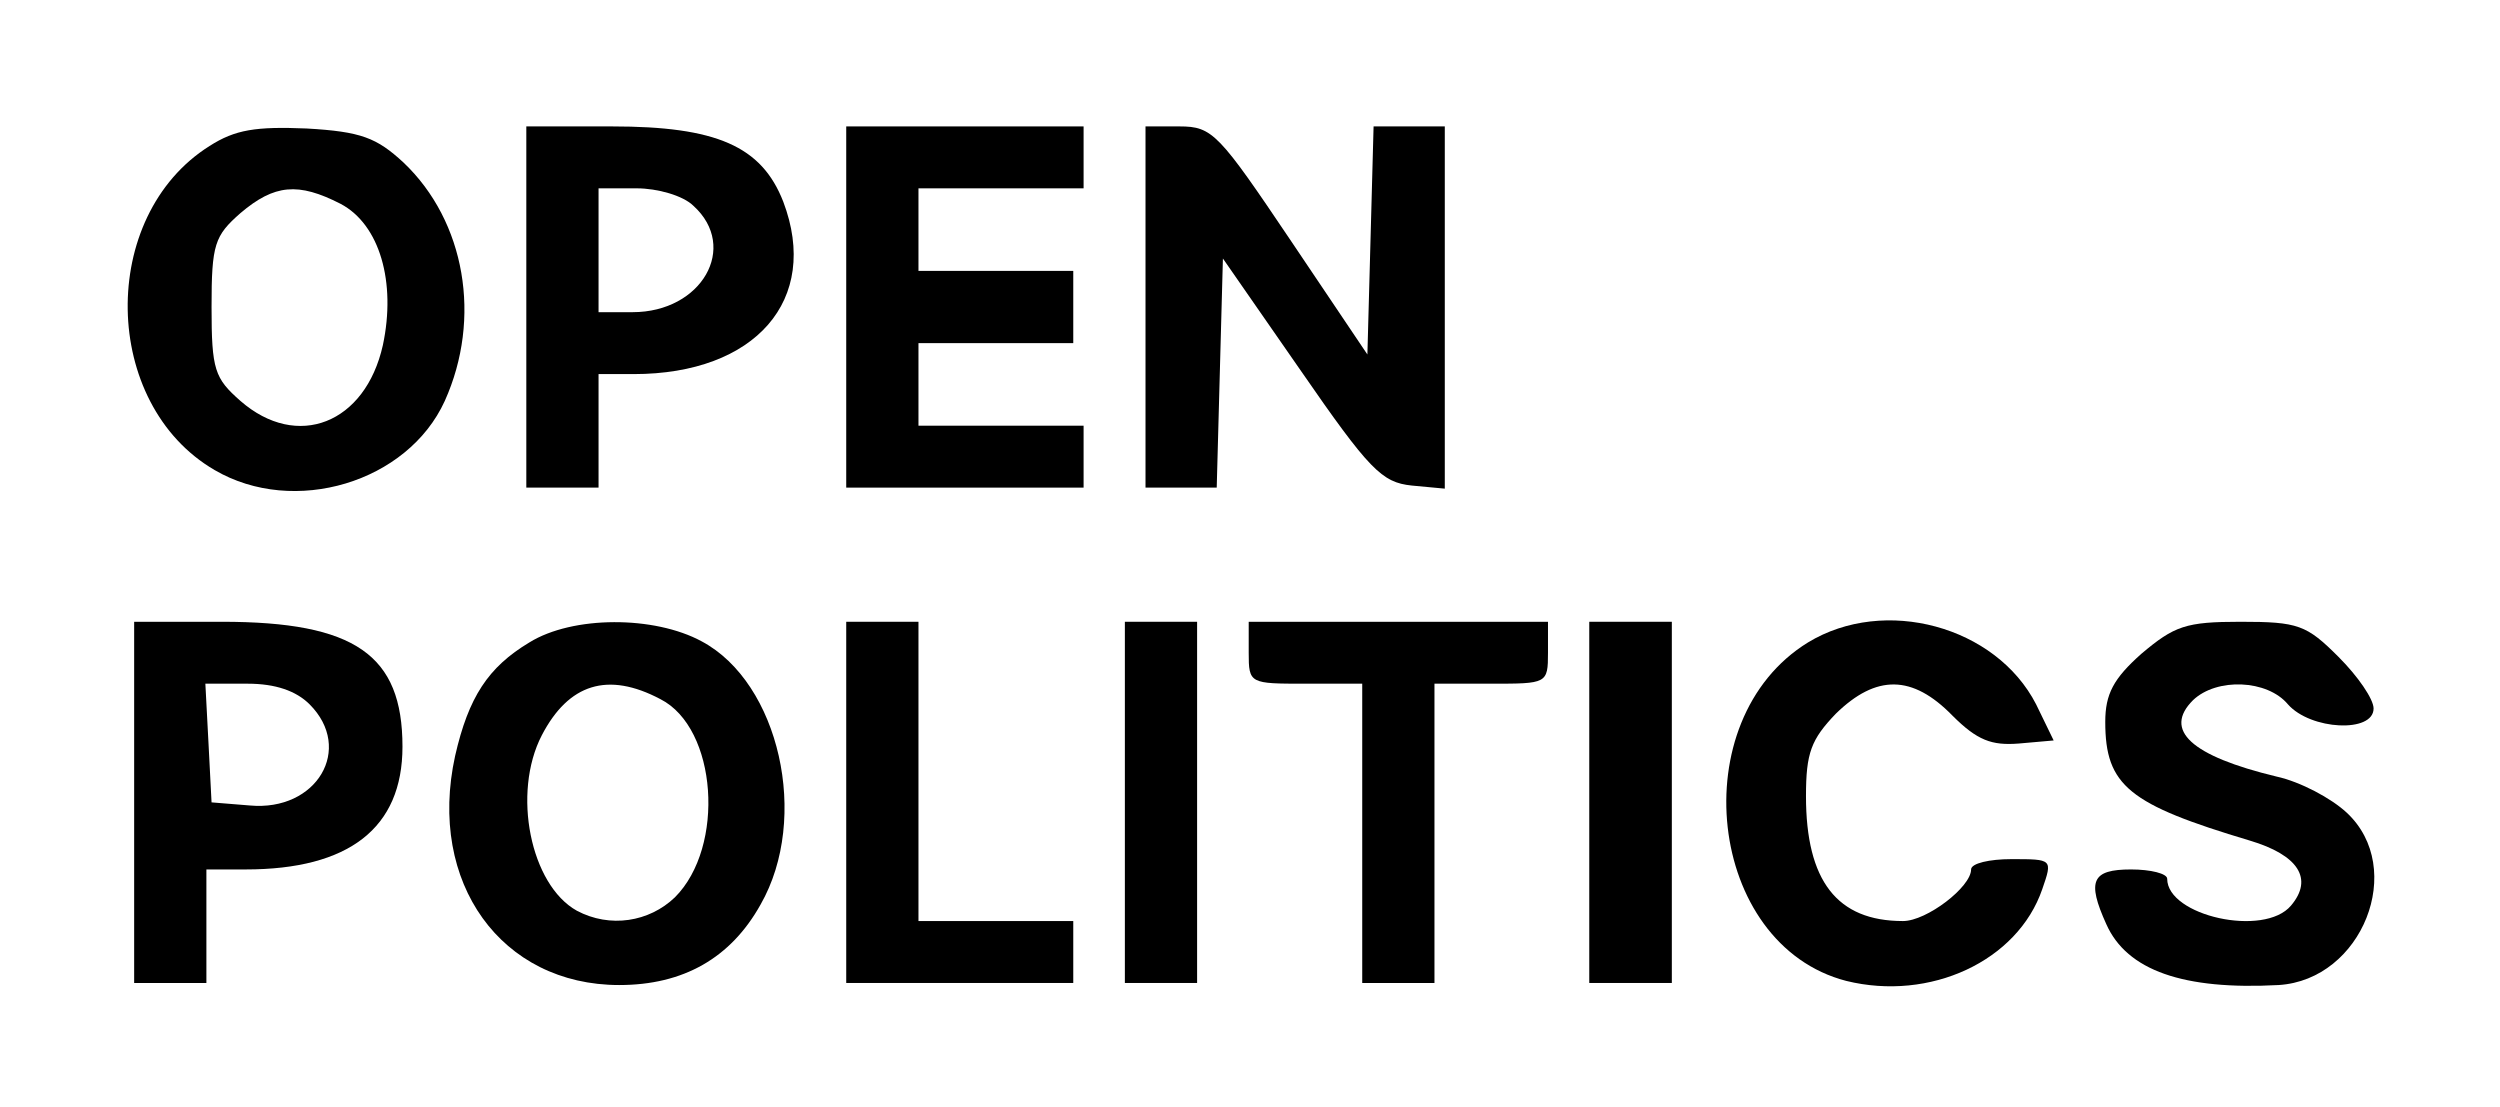 <svg width="323" height="143" viewBox="0 0 323 143" fill="none" xmlns="http://www.w3.org/2000/svg">
<path d="M27.066 18.867C12.666 27.933 13.066 52.2 27.733 60.733C38 66.733 52.666 62.333 57.466 51.8C62.266 41.133 60.133 28.6 52.133 21C48.666 17.8 46.666 17 39.6 16.6C33.066 16.333 30.4 16.733 27.066 18.867ZM44 26.333C49.066 29 51.2 36.467 49.466 44.6C47.2 54.733 38.4 58.2 31.066 51.8C27.733 48.867 27.333 47.8 27.333 39.667C27.333 31.533 27.733 30.467 31.066 27.533C35.466 23.8 38.533 23.533 44 26.333Z" fill="black"/>
<path d="M68 39.667V63H72.667H77.333V55.667V48.333H81.867C97.6 48.333 106 38.733 101.2 26.067C98.4 18.867 92.533 16.333 79.067 16.333H68V39.667ZM89.6 26.6C95.467 31.933 90.667 40.333 81.733 40.333H77.333V32.333V24.333H82.267C84.933 24.333 88.267 25.267 89.6 26.6Z" fill="black"/>
<path d="M109.333 39.667V63H124.666H140V59V55H129.333H118.666V49.667V44.333H128.666H138.666V39.667V35H128.666H118.666V29.667V24.333H129.333H140V20.333V16.333H124.666H109.333V39.667Z" fill="black"/>
<path d="M148 39.667V63H152.667H157.2L157.6 48.2L158 33.4L168 47.8C176.933 60.733 178.533 62.333 182.4 62.733L186.667 63.133V39.8V16.333H182H177.467L177.067 31.133L176.667 45.8L166.8 31.133C157.467 17.267 156.667 16.333 152.4 16.333H148V39.667Z" fill="black"/>
<path d="M17.333 103.667V127H22H26.666V119.667V112.333H31.733C45.066 112.333 52 107 52 96.467C52 84.6 45.866 80.333 28.666 80.333H17.333V103.667ZM40 91C45.733 96.733 40.933 104.867 32.266 104.067L27.333 103.667L26.933 95.933L26.533 88.333H32C35.6 88.333 38.266 89.267 40 91Z" fill="black"/>
<path d="M68.4 83C63.066 86.2 60.533 90.067 58.8 97.667C55.2 114.067 64.8 127.267 80 127.267C88.266 127.267 94.4 123.8 98.266 116.867C104.667 105.667 100.667 88.2 90.666 82.867C84.533 79.533 74 79.533 68.4 83ZM85.333 90.333C92.666 94.067 93.733 109.4 87.2 115.933C83.867 119.133 78.8 119.933 74.533 117.667C68.533 114.333 66.133 102.467 70 95C73.466 88.333 78.533 86.733 85.333 90.333Z" fill="black"/>
<path d="M109.333 103.667V127H124H138.666V123V119H128.666H118.666V99.667V80.333H114H109.333V103.667Z" fill="black"/>
<path d="M145.333 103.667V127H150H154.666V103.667V80.333H150H145.333V103.667Z" fill="black"/>
<path d="M161.333 84.333C161.333 88.333 161.466 88.333 168.666 88.333H176V107.667V127H180.666H185.333V107.667V88.333H192.666C199.866 88.333 200 88.333 200 84.333V80.333H180.666H161.333V84.333Z" fill="black"/>
<path d="M205.333 103.667V127H210.666H216V103.667V80.333H210.666H205.333V103.667Z" fill="black"/>
<path d="M233.599 83C217.333 93 220.533 122.067 238.533 126.733C249.333 129.4 260.666 124.2 263.866 114.867C265.199 111 265.199 111 259.866 111C257.066 111 254.666 111.533 254.666 112.333C254.666 114.6 248.933 119 245.866 119C237.333 119 233.333 113.8 233.333 102.867C233.333 97.267 233.999 95.533 237.199 92.2C242.399 87.133 247.066 87.133 252.266 92.467C255.466 95.667 257.333 96.333 260.799 96.067L265.333 95.667L263.066 91C257.866 80.867 243.466 77 233.599 83Z" fill="black"/>
<path d="M276.667 84.467C273.067 87.667 272 89.667 272 93.267C272 101.533 275.067 103.933 290.667 108.6C296.933 110.467 298.933 113.533 296 117C292.533 121.133 280 118.333 280 113.533C280 112.867 277.867 112.333 275.333 112.333C270.267 112.333 269.6 113.8 272.133 119.4C274.8 125.4 282.133 127.933 294.4 127.267C305.2 126.6 310.933 112.2 303.2 105C301.2 103.133 297.2 101 294.133 100.333C283.067 97.667 279.467 94.333 283.333 90.467C286.4 87.533 292.933 87.8 295.6 91C298.533 94.333 306.667 94.733 306.667 91.533C306.667 90.333 304.667 87.4 302.133 84.867C298 80.733 296.933 80.333 289.467 80.333C282.4 80.333 280.933 80.867 276.667 84.467Z" fill="black"/>
</svg>
